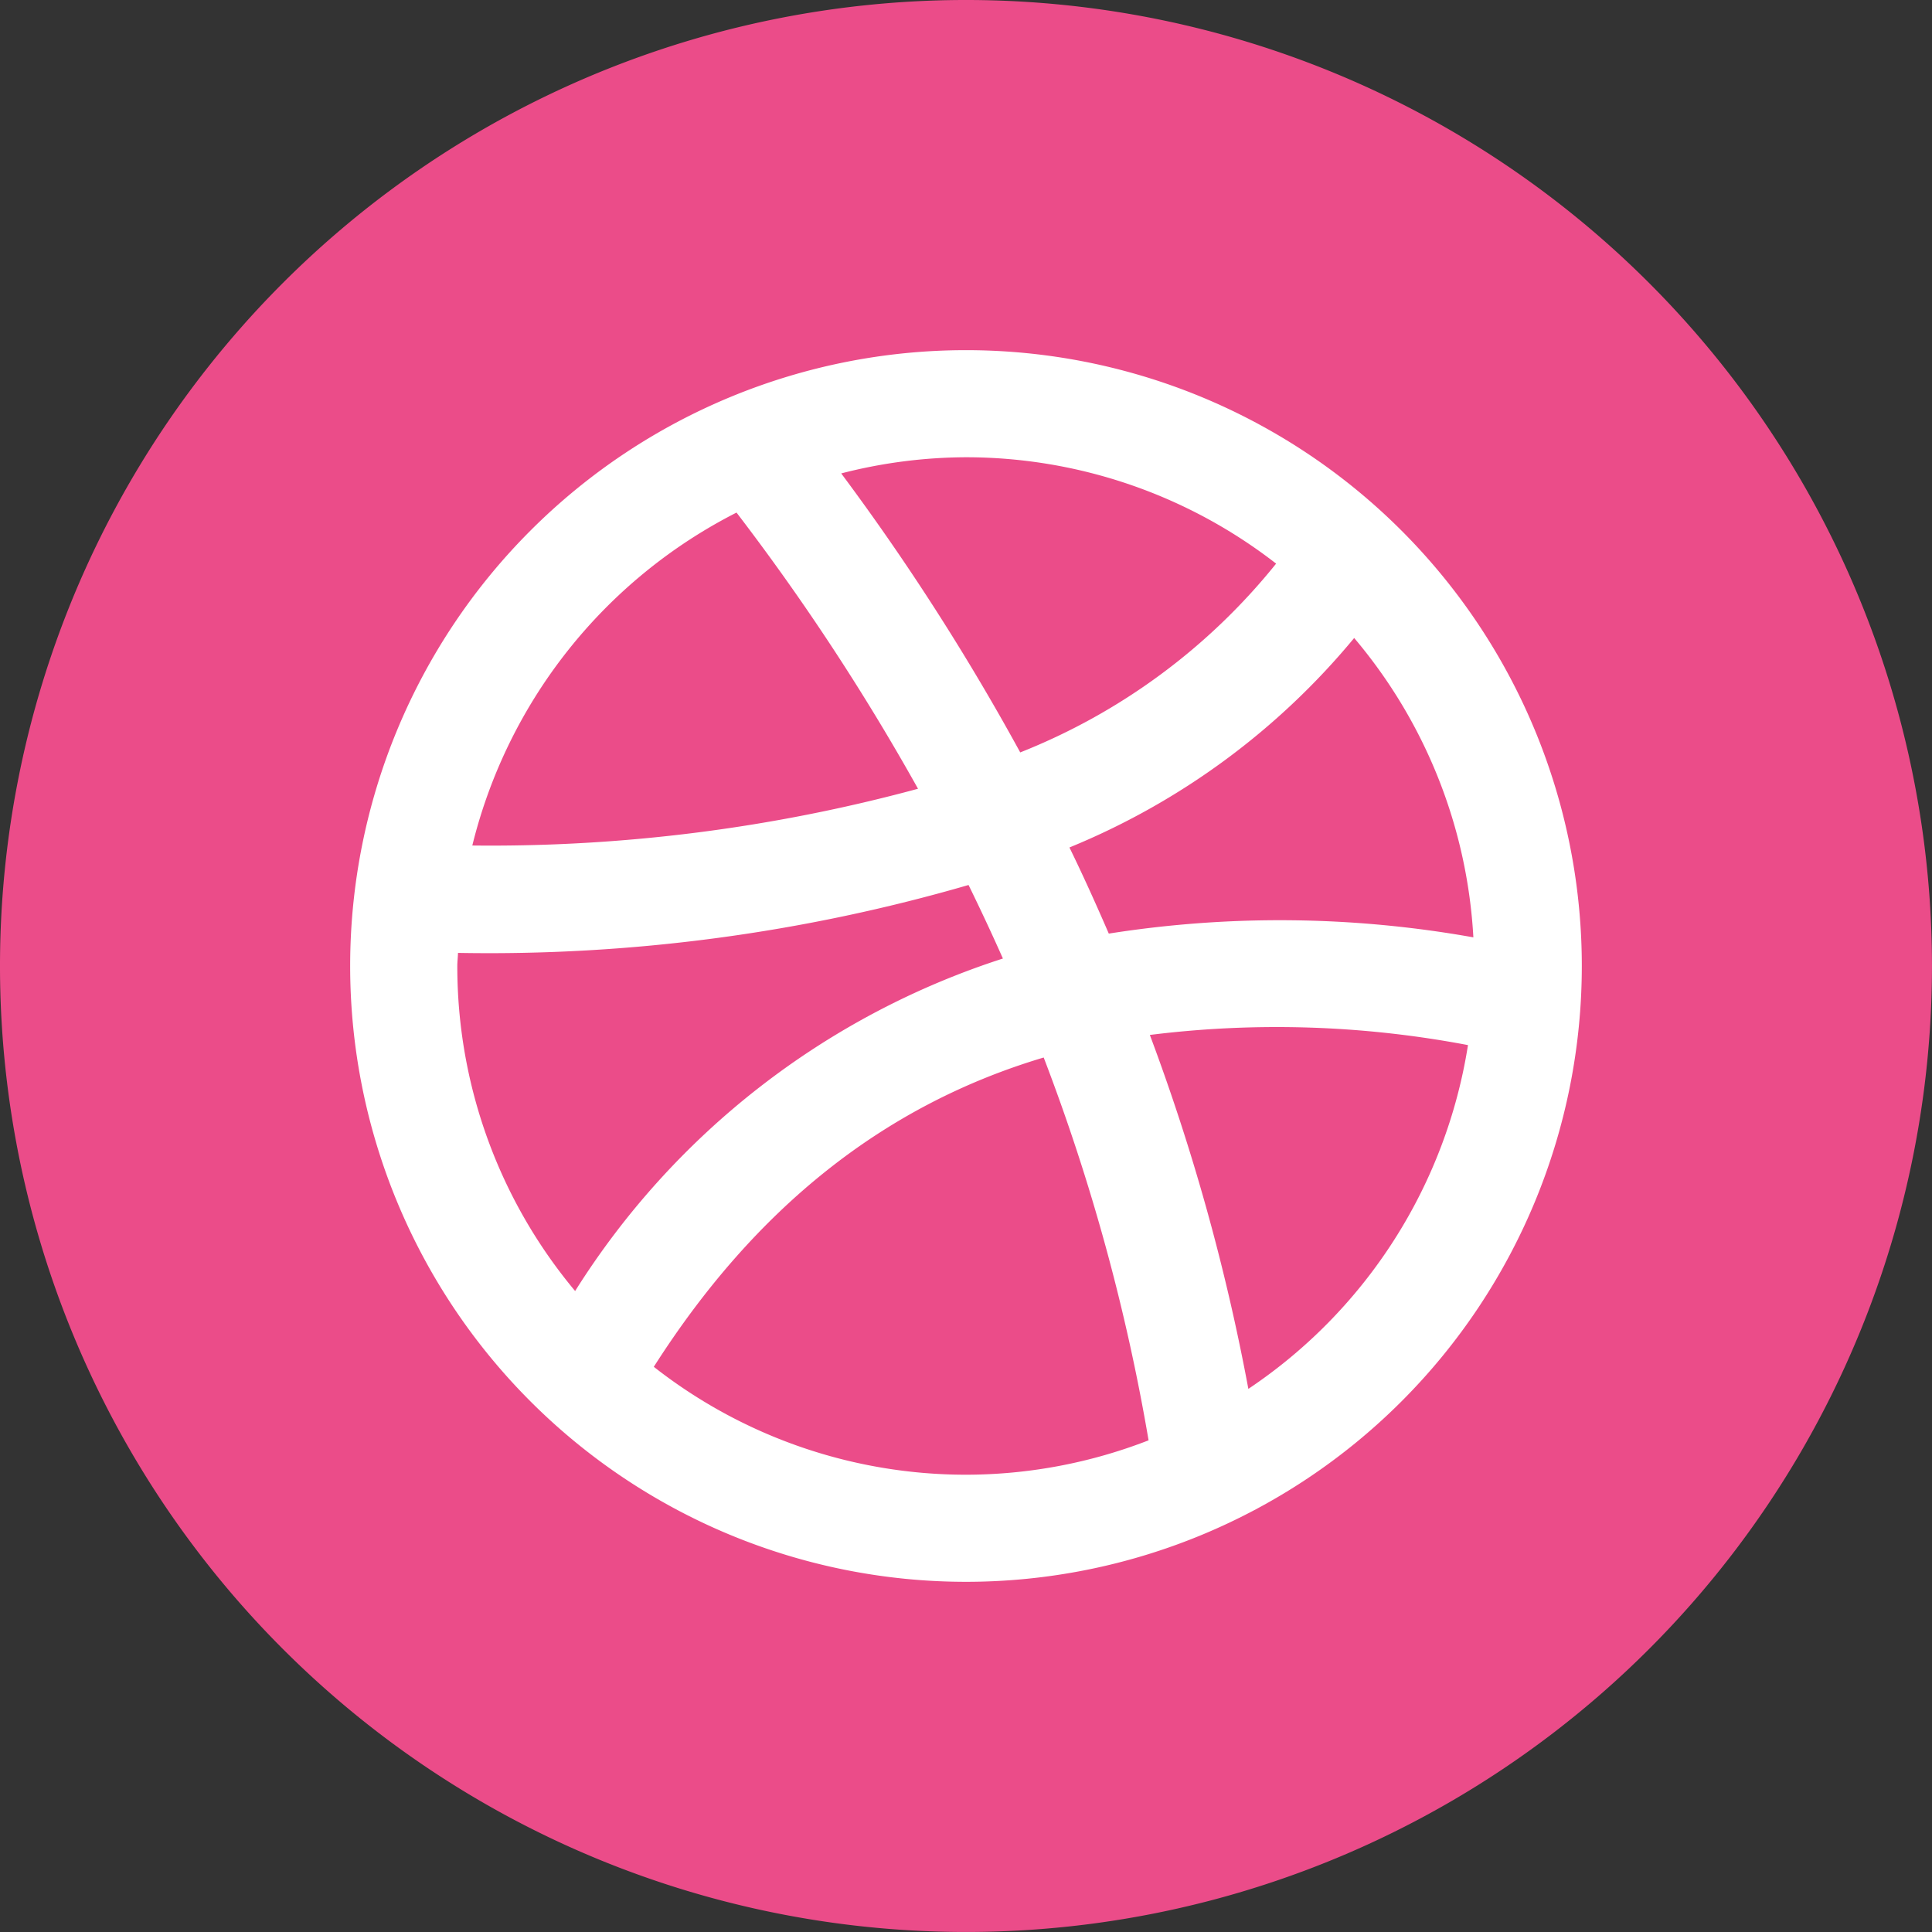 <svg xmlns="http://www.w3.org/2000/svg" xmlns:xlink="http://www.w3.org/1999/xlink" width="71.727" height="71.727" viewBox="0 0 71.727 71.727">
  <rect x="0" y="0" width="71.727" height="71.727" fill="#333333" stroke="none"/>
  <defs>
    <clipPath id="clip-path">
      <rect id="Rectangle_49" data-name="Rectangle 49" width="71.727" height="71.727" transform="translate(0 0)" fill="none"/>
    </clipPath>
  </defs>
  <g id="Group_31" data-name="Group 31" transform="translate(0 0)">
    <g id="Group_30" data-name="Group 30" clip-path="url(#clip-path)">
      <path id="Path_18" data-name="Path 18" d="M35.863,71.726h0A35.863,35.863,0,1,1,71.726,35.863,35.863,35.863,0,0,1,35.863,71.726" fill="#eb4c89"/>
      <path id="Path_19" data-name="Path 19" d="M35.863,13A22.863,22.863,0,1,0,58.726,35.864,22.863,22.863,0,0,0,35.863,13m0,3.976a18.775,18.775,0,0,1,11.514,3.949,23.106,23.106,0,0,1-9.5,7.009,87.891,87.891,0,0,0-6.646-10.358,18.74,18.74,0,0,1,4.632-.6m-8.519,2.054a85.083,85.083,0,0,1,6.738,10.253,60.657,60.657,0,0,1-16.547,2.107,18.942,18.942,0,0,1,9.809-12.36M16.978,35.862c0-.163.022-.322.025-.485a63.844,63.844,0,0,0,18.955-2.521q.666,1.358,1.276,2.73A29.414,29.414,0,0,0,21.352,47.93a18.789,18.789,0,0,1-4.374-12.068M35.863,54.75a18.768,18.768,0,0,1-11.59-4.006c3.751-5.886,8.541-9.715,14.475-11.483a74.807,74.807,0,0,1,3.894,14.212,18.753,18.753,0,0,1-6.779,1.277m10.483-3.189a78.4,78.4,0,0,0-3.657-13.138A38,38,0,0,1,54.5,38.8a18.89,18.89,0,0,1-8.153,12.763m-5.181-16.9c-.464-1.072-.946-2.142-1.462-3.2a26.992,26.992,0,0,0,10.571-7.777A18.807,18.807,0,0,1,54.7,34.8a40.845,40.845,0,0,0-13.531-.14" fill="#fff"/>
    </g>
  </g>
</svg>
